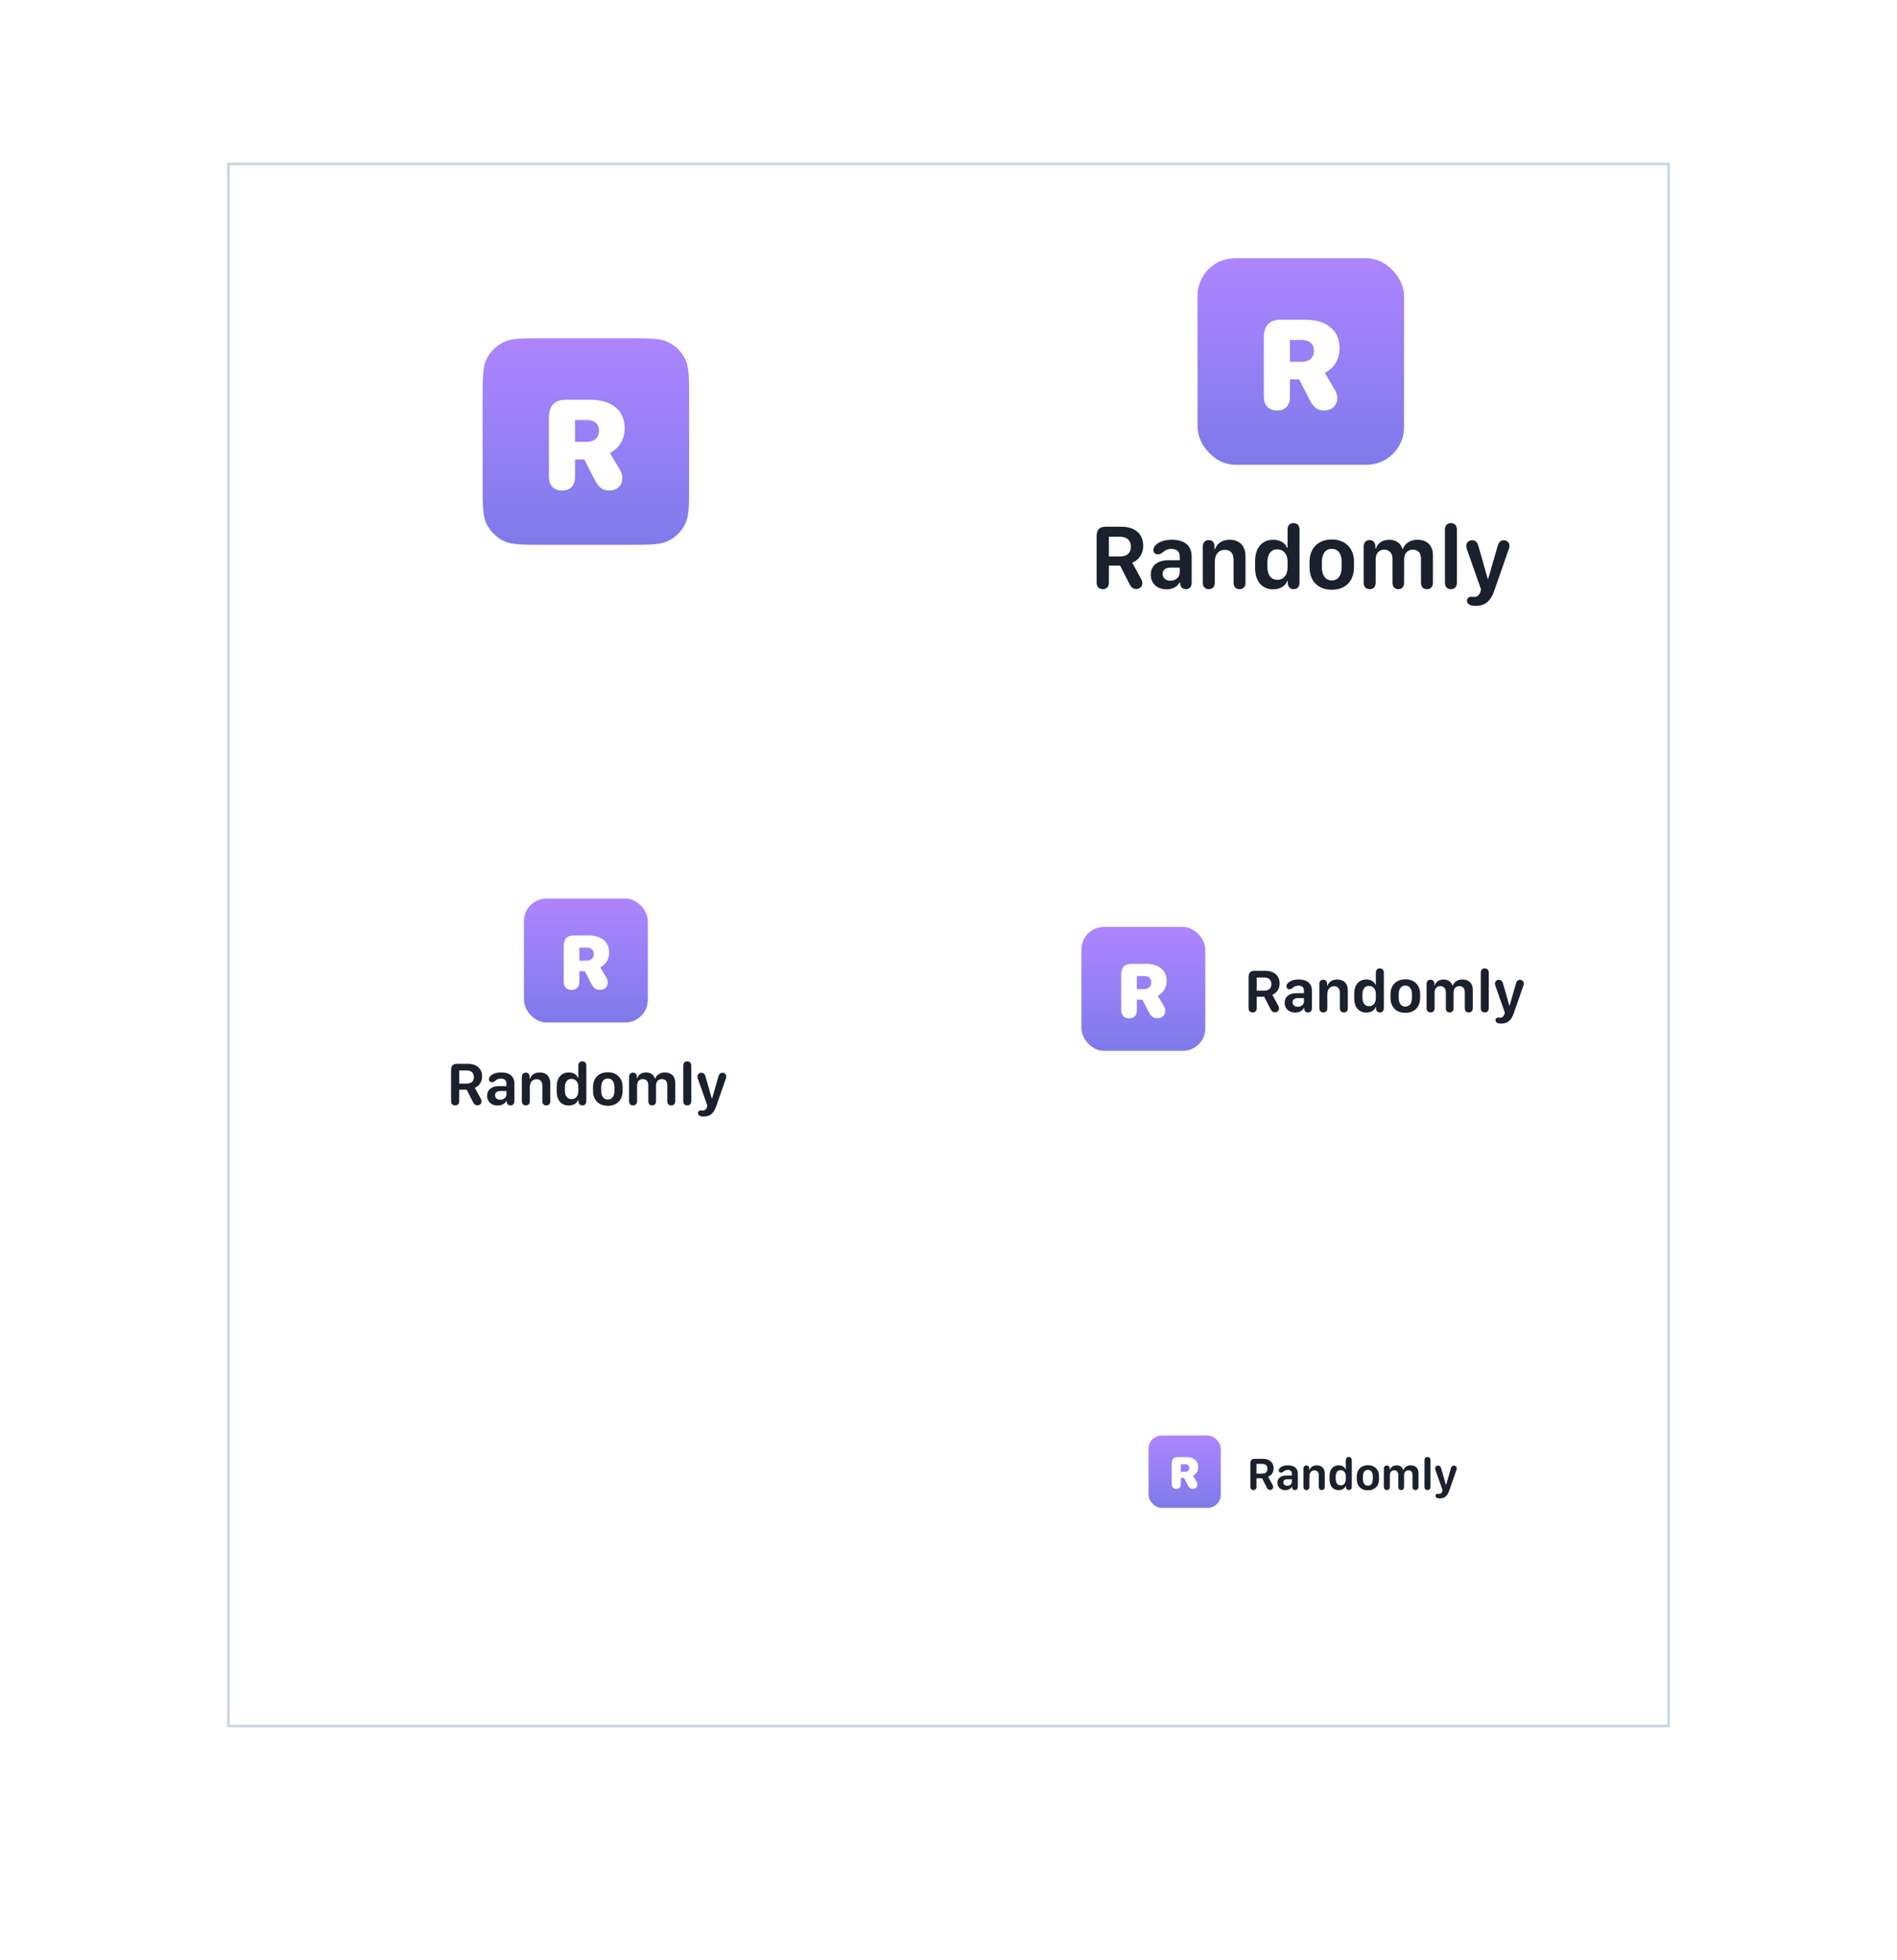 <svg width="735" height="759" viewBox="0 0 735 759" fill="none" xmlns="http://www.w3.org/2000/svg">
<rect width="735" height="759" fill="white"/>
<path fill-rule="evenodd" clip-rule="evenodd" d="M188.585 138.942C187 142.053 187 146.127 187 154.273V187.727C187 195.873 187 199.947 188.585 203.058C189.98 205.795 192.205 208.02 194.942 209.415C198.053 211 202.127 211 210.273 211H243.727C251.873 211 255.947 211 259.058 209.415C261.795 208.02 264.02 205.795 265.415 203.058C267 199.947 267 195.873 267 187.727V154.273C267 146.127 267 142.053 265.415 138.942C264.02 136.205 261.795 133.98 259.058 132.585C255.947 131 251.873 131 243.727 131H210.273C202.127 131 198.053 131 194.942 132.585C192.205 133.98 189.98 136.205 188.585 138.942ZM222.801 177.94V184.562C222.801 188.04 221.037 189.983 217.815 189.983C214.543 189.983 212.676 188.014 212.676 184.562V161.858C212.676 157.153 214.824 154.827 219.222 154.827H228.81C237.017 154.827 242.028 158.994 242.028 165.821C242.028 170.116 240.009 173.517 236.327 175.409L240.29 182.159C240.852 183.08 241.134 184.179 241.134 185.202C241.134 188.014 239.062 189.957 236.097 189.957C233.412 189.957 232.006 188.909 230.369 185.713L226.355 177.94H222.801ZM222.801 162.676V171.114H227.48C230.267 171.114 232.082 169.554 232.082 166.793C232.082 164.108 230.293 162.676 227.403 162.676H222.801Z" fill="url(#paint0_linear)"/>
<path d="M429.645 225.609V219.07H434.004L437.537 226.031C438.328 227.578 438.996 228.105 440.244 228.105C441.598 228.105 442.6 227.191 442.6 225.908C442.6 225.398 442.441 224.801 442.178 224.326L438.697 217.945C441.369 216.82 442.934 214.395 442.934 211.354C442.934 206.818 439.752 204.006 434.619 204.006H428.484C425.988 204.006 424.898 205.131 424.898 207.627V225.609C424.898 227.227 425.777 228.176 427.289 228.176C428.783 228.176 429.645 227.227 429.645 225.609ZM429.645 215.52V207.891H433.986C436.605 207.891 438.17 209.279 438.17 211.723C438.17 214.184 436.623 215.52 433.934 215.52H429.645Z" fill="#1A202C"/>
<path d="M457.049 225.627H457.277V226.277C457.418 227.49 458.227 228.176 459.457 228.176C460.898 228.176 461.707 227.279 461.707 225.697V215.502C461.707 211.371 458.965 209.051 454.078 209.051C452.039 209.051 450.475 209.402 449.297 210.018C447.662 210.844 446.906 211.951 446.906 213.041C446.906 213.99 447.539 214.676 448.559 214.676C449.314 214.676 449.807 214.482 450.334 214.061C451.371 213.129 452.373 212.602 453.779 212.602C455.906 212.602 457.084 213.586 457.084 215.467V216.996H452.654C448.418 216.996 445.869 219.123 445.869 222.568C445.869 225.961 448.33 228.246 451.969 228.246C454.254 228.246 456.1 227.297 457.049 225.627ZM450.475 222.287C450.475 220.758 451.6 219.844 453.498 219.844H457.084V221.777C457.084 223.535 455.52 224.906 453.516 224.906C451.705 224.906 450.475 223.834 450.475 222.287Z" fill="#1A202C"/>
<path d="M482.572 225.645V215.502C482.572 211.406 480.322 209.051 476.35 209.051C473.607 209.051 471.516 210.422 470.795 212.637H470.566V211.494C470.514 210 469.705 209.174 468.316 209.174C466.91 209.174 466.031 210.123 466.031 211.652V225.627C466.031 227.262 466.875 228.176 468.352 228.176C469.828 228.176 470.672 227.262 470.672 225.627V217.629C470.672 214.729 472.184 212.953 474.592 212.953C476.736 212.953 477.949 214.324 477.949 216.768V225.627C477.949 227.262 478.775 228.176 480.27 228.176C481.746 228.176 482.572 227.279 482.572 225.645Z" fill="#1A202C"/>
<path d="M498.727 225.029H498.955V225.908C499.043 227.35 499.869 228.176 501.223 228.176C502.699 228.176 503.508 227.262 503.508 225.627V205.166C503.508 203.531 502.664 202.6 501.188 202.6C499.693 202.6 498.867 203.531 498.867 205.166V212.127H498.639C497.918 210.211 495.914 209.051 493.312 209.051C489.006 209.051 486.299 212.18 486.299 217.225V220.072C486.299 225.1 488.988 228.246 493.26 228.246C495.932 228.246 498.129 226.945 498.727 225.029ZM491.062 219.598V217.717C491.062 214.623 492.469 212.76 494.859 212.76C497.232 212.76 498.867 214.605 498.867 217.312V219.791C498.867 222.727 497.338 224.555 494.93 224.555C492.486 224.555 491.062 222.709 491.062 219.598Z" fill="#1A202C"/>
<path d="M516.006 208.945C510.908 208.945 507.393 212.162 507.393 217.541V219.738C507.393 225.258 510.908 228.404 516.006 228.404C521.086 228.404 524.602 225.258 524.602 219.721V217.523C524.602 212.162 521.086 208.945 516.006 208.945ZM516.006 212.549C518.414 212.549 519.838 214.482 519.838 217.629V219.703C519.838 222.885 518.414 224.801 516.006 224.801C513.633 224.801 512.156 222.885 512.156 219.703V217.629C512.156 214.482 513.633 212.549 516.006 212.549Z" fill="#1A202C"/>
<path d="M555.188 225.627V214.975C555.188 211.283 552.938 209.051 549.176 209.051C546.486 209.051 544.377 210.404 543.568 212.566H543.357C542.742 210.387 540.844 209.051 538.225 209.051C535.693 209.051 533.742 210.352 533.127 212.443H532.898V211.564C532.828 210.07 532.002 209.174 530.648 209.174C529.242 209.174 528.363 210.123 528.363 211.67V225.627C528.363 227.279 529.207 228.176 530.684 228.176C532.16 228.176 533.004 227.279 533.004 225.627V216.609C533.004 214.342 534.322 212.883 536.291 212.883C538.295 212.883 539.543 214.236 539.543 216.451V225.627C539.543 227.279 540.334 228.176 541.775 228.176C543.234 228.176 544.025 227.279 544.025 225.627V216.627C544.025 214.377 545.379 212.883 547.365 212.883C549.369 212.883 550.564 214.148 550.564 216.363V225.627C550.564 227.279 551.391 228.176 552.867 228.176C554.344 228.176 555.188 227.279 555.188 225.627Z" fill="#1A202C"/>
<path d="M562.166 228.176C563.59 228.176 564.486 227.314 564.486 225.627V205.166C564.486 203.479 563.59 202.6 562.166 202.6C560.725 202.6 559.846 203.479 559.846 205.166V225.627C559.846 227.314 560.725 228.176 562.166 228.176Z" fill="#1A202C"/>
<path d="M568.389 232.605C568.389 233.098 568.564 233.52 568.898 233.854C569.443 234.381 570.393 234.662 571.605 234.662C575.35 234.662 577.512 232.939 578.971 228.756L584.578 212.672C584.771 212.127 584.842 211.758 584.842 211.406C584.842 210.158 583.91 209.244 582.645 209.244C581.432 209.244 580.658 209.965 580.271 211.459L576.615 224.168H576.422L572.801 211.459C572.432 209.965 571.641 209.244 570.393 209.244C569.074 209.244 568.107 210.176 568.107 211.424C568.107 211.758 568.16 212.162 568.336 212.672L573.82 228.229C573.82 228.352 573.645 229.125 573.592 229.23C573.205 230.426 572.326 231.199 571.271 231.199C570.744 231.199 570.428 231.111 570.059 231.111C569.057 231.111 568.389 231.744 568.389 232.605Z" fill="#1A202C"/>
<rect x="464" y="100" width="80" height="80" rx="14.546" fill="url(#paint1_linear)"/>
<path d="M499.801 153.562V146.94H503.355L507.369 154.713C509.006 157.909 510.412 158.957 513.097 158.957C516.063 158.957 518.134 157.014 518.134 154.202C518.134 153.179 517.852 152.079 517.29 151.159L513.327 144.409C517.009 142.517 519.029 139.116 519.029 134.821C519.029 127.994 514.017 123.827 505.81 123.827H496.222C491.824 123.827 489.676 126.153 489.676 130.858V153.562C489.676 157.014 491.543 158.983 494.815 158.983C498.037 158.983 499.801 157.04 499.801 153.562ZM499.801 140.114V131.676H504.404C507.293 131.676 509.083 133.108 509.083 135.793C509.083 138.554 507.267 140.114 504.48 140.114H499.801Z" fill="white"/>
<path d="M177.93 426.406V422.047H180.836L183.191 426.688C183.719 427.719 184.164 428.07 184.996 428.07C185.898 428.07 186.566 427.461 186.566 426.605C186.566 426.266 186.461 425.867 186.285 425.551L183.965 421.297C185.746 420.547 186.789 418.93 186.789 416.902C186.789 413.879 184.668 412.004 181.246 412.004H177.156C175.492 412.004 174.766 412.754 174.766 414.418V426.406C174.766 427.484 175.352 428.117 176.359 428.117C177.355 428.117 177.93 427.484 177.93 426.406ZM177.93 419.68V414.594H180.824C182.57 414.594 183.613 415.52 183.613 417.148C183.613 418.789 182.582 419.68 180.789 419.68H177.93Z" fill="#1A202C"/>
<path d="M196.199 426.418H196.352V426.852C196.445 427.66 196.984 428.117 197.805 428.117C198.766 428.117 199.305 427.52 199.305 426.465V419.668C199.305 416.914 197.477 415.367 194.219 415.367C192.859 415.367 191.816 415.602 191.031 416.012C189.941 416.562 189.438 417.301 189.438 418.027C189.438 418.66 189.859 419.117 190.539 419.117C191.043 419.117 191.371 418.988 191.723 418.707C192.414 418.086 193.082 417.734 194.02 417.734C195.438 417.734 196.223 418.391 196.223 419.645V420.664H193.27C190.445 420.664 188.746 422.082 188.746 424.379C188.746 426.641 190.387 428.164 192.812 428.164C194.336 428.164 195.566 427.531 196.199 426.418ZM191.816 424.191C191.816 423.172 192.566 422.562 193.832 422.562H196.223V423.852C196.223 425.023 195.18 425.938 193.844 425.938C192.637 425.938 191.816 425.223 191.816 424.191Z" fill="#1A202C"/>
<path d="M213.215 426.43V419.668C213.215 416.938 211.715 415.367 209.066 415.367C207.238 415.367 205.844 416.281 205.363 417.758H205.211V416.996C205.176 416 204.637 415.449 203.711 415.449C202.773 415.449 202.188 416.082 202.188 417.102V426.418C202.188 427.508 202.75 428.117 203.734 428.117C204.719 428.117 205.281 427.508 205.281 426.418V421.086C205.281 419.152 206.289 417.969 207.895 417.969C209.324 417.969 210.133 418.883 210.133 420.512V426.418C210.133 427.508 210.684 428.117 211.68 428.117C212.664 428.117 213.215 427.52 213.215 426.43Z" fill="#1A202C"/>
<path d="M223.984 426.02H224.137V426.605C224.195 427.566 224.746 428.117 225.648 428.117C226.633 428.117 227.172 427.508 227.172 426.418V412.777C227.172 411.688 226.609 411.066 225.625 411.066C224.629 411.066 224.078 411.688 224.078 412.777V417.418H223.926C223.445 416.141 222.109 415.367 220.375 415.367C217.504 415.367 215.699 417.453 215.699 420.816V422.715C215.699 426.066 217.492 428.164 220.34 428.164C222.121 428.164 223.586 427.297 223.984 426.02ZM218.875 422.398V421.145C218.875 419.082 219.812 417.84 221.406 417.84C222.988 417.84 224.078 419.07 224.078 420.875V422.527C224.078 424.484 223.059 425.703 221.453 425.703C219.824 425.703 218.875 424.473 218.875 422.398Z" fill="#1A202C"/>
<path d="M235.504 415.297C232.105 415.297 229.762 417.441 229.762 421.027V422.492C229.762 426.172 232.105 428.27 235.504 428.27C238.891 428.27 241.234 426.172 241.234 422.48V421.016C241.234 417.441 238.891 415.297 235.504 415.297ZM235.504 417.699C237.109 417.699 238.059 418.988 238.059 421.086V422.469C238.059 424.59 237.109 425.867 235.504 425.867C233.922 425.867 232.938 424.59 232.938 422.469V421.086C232.938 418.988 233.922 417.699 235.504 417.699Z" fill="#1A202C"/>
<path d="M261.625 426.418V419.316C261.625 416.855 260.125 415.367 257.617 415.367C255.824 415.367 254.418 416.27 253.879 417.711H253.738C253.328 416.258 252.062 415.367 250.316 415.367C248.629 415.367 247.328 416.234 246.918 417.629H246.766V417.043C246.719 416.047 246.168 415.449 245.266 415.449C244.328 415.449 243.742 416.082 243.742 417.113V426.418C243.742 427.52 244.305 428.117 245.289 428.117C246.273 428.117 246.836 427.52 246.836 426.418V420.406C246.836 418.895 247.715 417.922 249.027 417.922C250.363 417.922 251.195 418.824 251.195 420.301V426.418C251.195 427.52 251.723 428.117 252.684 428.117C253.656 428.117 254.184 427.52 254.184 426.418V420.418C254.184 418.918 255.086 417.922 256.41 417.922C257.746 417.922 258.543 418.766 258.543 420.242V426.418C258.543 427.52 259.094 428.117 260.078 428.117C261.062 428.117 261.625 427.52 261.625 426.418Z" fill="#1A202C"/>
<path d="M266.277 428.117C267.227 428.117 267.824 427.543 267.824 426.418V412.777C267.824 411.652 267.227 411.066 266.277 411.066C265.316 411.066 264.73 411.652 264.73 412.777V426.418C264.73 427.543 265.316 428.117 266.277 428.117Z" fill="#1A202C"/>
<path d="M270.426 431.07C270.426 431.398 270.543 431.68 270.766 431.902C271.129 432.254 271.762 432.441 272.57 432.441C275.066 432.441 276.508 431.293 277.48 428.504L281.219 417.781C281.348 417.418 281.395 417.172 281.395 416.938C281.395 416.105 280.773 415.496 279.93 415.496C279.121 415.496 278.605 415.977 278.348 416.973L275.91 425.445H275.781L273.367 416.973C273.121 415.977 272.594 415.496 271.762 415.496C270.883 415.496 270.238 416.117 270.238 416.949C270.238 417.172 270.273 417.441 270.391 417.781L274.047 428.152C274.047 428.234 273.93 428.75 273.895 428.82C273.637 429.617 273.051 430.133 272.348 430.133C271.996 430.133 271.785 430.074 271.539 430.074C270.871 430.074 270.426 430.496 270.426 431.07Z" fill="#1A202C"/>
<rect x="203" y="348" width="48" height="48" rx="8.727" fill="url(#paint2_linear)"/>
<path d="M224.481 380.137V376.164H226.613L229.022 380.828C230.003 382.745 230.847 383.374 232.458 383.374C234.238 383.374 235.48 382.209 235.48 380.521C235.48 379.907 235.311 379.248 234.974 378.695L232.596 374.645C234.805 373.51 236.017 371.47 236.017 368.893C236.017 364.797 233.01 362.296 228.086 362.296H222.333C219.694 362.296 218.406 363.692 218.406 366.515V380.137C218.406 382.209 219.526 383.39 221.489 383.39C223.422 383.39 224.481 382.224 224.481 380.137ZM224.481 372.068V367.006H227.242C228.976 367.006 230.05 367.865 230.05 369.476C230.05 371.132 228.96 372.068 227.288 372.068H224.481Z" fill="white"/>
<rect x="419" y="359" width="48" height="48" rx="8.727" fill="url(#paint3_linear)"/>
<path d="M440.481 391.137V387.164H442.613L445.022 391.828C446.003 393.745 446.847 394.374 448.458 394.374C450.238 394.374 451.48 393.209 451.48 391.521C451.48 390.907 451.311 390.248 450.974 389.695L448.596 385.645C450.805 384.51 452.017 382.47 452.017 379.893C452.017 375.797 449.01 373.296 444.086 373.296H438.333C435.694 373.296 434.406 374.692 434.406 377.515V391.137C434.406 393.209 435.526 394.39 437.489 394.39C439.422 394.39 440.481 393.224 440.481 391.137ZM440.481 383.068V378.006H443.242C444.976 378.006 446.05 378.865 446.05 380.476C446.05 382.132 444.96 383.068 443.288 383.068H440.481Z" fill="white"/>
<path d="M486.93 390.406V386.047H489.836L492.191 390.688C492.719 391.719 493.164 392.07 493.996 392.07C494.898 392.07 495.566 391.461 495.566 390.605C495.566 390.266 495.461 389.867 495.285 389.551L492.965 385.297C494.746 384.547 495.789 382.93 495.789 380.902C495.789 377.879 493.668 376.004 490.246 376.004H486.156C484.492 376.004 483.766 376.754 483.766 378.418V390.406C483.766 391.484 484.352 392.117 485.359 392.117C486.355 392.117 486.93 391.484 486.93 390.406ZM486.93 383.68V378.594H489.824C491.57 378.594 492.613 379.52 492.613 381.148C492.613 382.789 491.582 383.68 489.789 383.68H486.93Z" fill="#1A202C"/>
<path d="M505.199 390.418H505.352V390.852C505.445 391.66 505.984 392.117 506.805 392.117C507.766 392.117 508.305 391.52 508.305 390.465V383.668C508.305 380.914 506.477 379.367 503.219 379.367C501.859 379.367 500.816 379.602 500.031 380.012C498.941 380.562 498.438 381.301 498.438 382.027C498.438 382.66 498.859 383.117 499.539 383.117C500.043 383.117 500.371 382.988 500.723 382.707C501.414 382.086 502.082 381.734 503.02 381.734C504.438 381.734 505.223 382.391 505.223 383.645V384.664H502.27C499.445 384.664 497.746 386.082 497.746 388.379C497.746 390.641 499.387 392.164 501.812 392.164C503.336 392.164 504.566 391.531 505.199 390.418ZM500.816 388.191C500.816 387.172 501.566 386.562 502.832 386.562H505.223V387.852C505.223 389.023 504.18 389.938 502.844 389.938C501.637 389.938 500.816 389.223 500.816 388.191Z" fill="#1A202C"/>
<path d="M522.215 390.43V383.668C522.215 380.938 520.715 379.367 518.066 379.367C516.238 379.367 514.844 380.281 514.363 381.758H514.211V380.996C514.176 380 513.637 379.449 512.711 379.449C511.773 379.449 511.188 380.082 511.188 381.102V390.418C511.188 391.508 511.75 392.117 512.734 392.117C513.719 392.117 514.281 391.508 514.281 390.418V385.086C514.281 383.152 515.289 381.969 516.895 381.969C518.324 381.969 519.133 382.883 519.133 384.512V390.418C519.133 391.508 519.684 392.117 520.68 392.117C521.664 392.117 522.215 391.52 522.215 390.43Z" fill="#1A202C"/>
<path d="M532.984 390.02H533.137V390.605C533.195 391.566 533.746 392.117 534.648 392.117C535.633 392.117 536.172 391.508 536.172 390.418V376.777C536.172 375.688 535.609 375.066 534.625 375.066C533.629 375.066 533.078 375.688 533.078 376.777V381.418H532.926C532.445 380.141 531.109 379.367 529.375 379.367C526.504 379.367 524.699 381.453 524.699 384.816V386.715C524.699 390.066 526.492 392.164 529.34 392.164C531.121 392.164 532.586 391.297 532.984 390.02ZM527.875 386.398V385.145C527.875 383.082 528.812 381.84 530.406 381.84C531.988 381.84 533.078 383.07 533.078 384.875V386.527C533.078 388.484 532.059 389.703 530.453 389.703C528.824 389.703 527.875 388.473 527.875 386.398Z" fill="#1A202C"/>
<path d="M544.504 379.297C541.105 379.297 538.762 381.441 538.762 385.027V386.492C538.762 390.172 541.105 392.27 544.504 392.27C547.891 392.27 550.234 390.172 550.234 386.48V385.016C550.234 381.441 547.891 379.297 544.504 379.297ZM544.504 381.699C546.109 381.699 547.059 382.988 547.059 385.086V386.469C547.059 388.59 546.109 389.867 544.504 389.867C542.922 389.867 541.938 388.59 541.938 386.469V385.086C541.938 382.988 542.922 381.699 544.504 381.699Z" fill="#1A202C"/>
<path d="M570.625 390.418V383.316C570.625 380.855 569.125 379.367 566.617 379.367C564.824 379.367 563.418 380.27 562.879 381.711H562.738C562.328 380.258 561.062 379.367 559.316 379.367C557.629 379.367 556.328 380.234 555.918 381.629H555.766V381.043C555.719 380.047 555.168 379.449 554.266 379.449C553.328 379.449 552.742 380.082 552.742 381.113V390.418C552.742 391.52 553.305 392.117 554.289 392.117C555.273 392.117 555.836 391.52 555.836 390.418V384.406C555.836 382.895 556.715 381.922 558.027 381.922C559.363 381.922 560.195 382.824 560.195 384.301V390.418C560.195 391.52 560.723 392.117 561.684 392.117C562.656 392.117 563.184 391.52 563.184 390.418V384.418C563.184 382.918 564.086 381.922 565.41 381.922C566.746 381.922 567.543 382.766 567.543 384.242V390.418C567.543 391.52 568.094 392.117 569.078 392.117C570.062 392.117 570.625 391.52 570.625 390.418Z" fill="#1A202C"/>
<path d="M575.277 392.117C576.227 392.117 576.824 391.543 576.824 390.418V376.777C576.824 375.652 576.227 375.066 575.277 375.066C574.316 375.066 573.73 375.652 573.73 376.777V390.418C573.73 391.543 574.316 392.117 575.277 392.117Z" fill="#1A202C"/>
<path d="M579.426 395.07C579.426 395.398 579.543 395.68 579.766 395.902C580.129 396.254 580.762 396.441 581.57 396.441C584.066 396.441 585.508 395.293 586.48 392.504L590.219 381.781C590.348 381.418 590.395 381.172 590.395 380.938C590.395 380.105 589.773 379.496 588.93 379.496C588.121 379.496 587.605 379.977 587.348 380.973L584.91 389.445H584.781L582.367 380.973C582.121 379.977 581.594 379.496 580.762 379.496C579.883 379.496 579.238 380.117 579.238 380.949C579.238 381.172 579.273 381.441 579.391 381.781L583.047 392.152C583.047 392.234 582.93 392.75 582.895 392.82C582.637 393.617 582.051 394.133 581.348 394.133C580.996 394.133 580.785 394.074 580.539 394.074C579.871 394.074 579.426 394.496 579.426 395.07Z" fill="#1A202C"/>
<rect x="445" y="556" width="28" height="28" rx="5.091" fill="url(#paint4_linear)"/>
<path d="M457.531 574.747V572.429H458.774L460.179 575.15C460.752 576.268 461.244 576.635 462.184 576.635C463.222 576.635 463.947 575.955 463.947 574.971C463.947 574.613 463.848 574.228 463.652 573.906L462.265 571.543C463.553 570.881 464.26 569.691 464.26 568.187C464.26 565.798 462.506 564.339 459.634 564.339H456.278C454.739 564.339 453.987 565.154 453.987 566.8V574.747C453.987 575.955 454.64 576.644 455.786 576.644C456.913 576.644 457.531 575.964 457.531 574.747ZM457.531 570.04V567.087H459.141C460.153 567.087 460.779 567.588 460.779 568.527C460.779 569.494 460.144 570.04 459.168 570.04H457.531Z" fill="white"/>
<path d="M486.822 575.805V572.535H489.002L490.769 576.016C491.164 576.789 491.498 577.053 492.122 577.053C492.799 577.053 493.3 576.596 493.3 575.954C493.3 575.699 493.221 575.4 493.089 575.163L491.349 571.973C492.685 571.41 493.467 570.197 493.467 568.677C493.467 566.409 491.876 565.003 489.31 565.003H486.242C484.994 565.003 484.449 565.565 484.449 566.813V575.805C484.449 576.613 484.889 577.088 485.645 577.088C486.392 577.088 486.822 576.613 486.822 575.805ZM486.822 570.76V566.945H488.993C490.303 566.945 491.085 567.64 491.085 568.861C491.085 570.092 490.312 570.76 488.967 570.76H486.822Z" fill="#1A202C"/>
<path d="M500.524 575.813H500.639V576.139C500.709 576.745 501.113 577.088 501.729 577.088C502.449 577.088 502.854 576.64 502.854 575.849V570.751C502.854 568.686 501.482 567.525 499.039 567.525C498.02 567.525 497.237 567.701 496.648 568.009C495.831 568.422 495.453 568.976 495.453 569.521C495.453 569.995 495.77 570.338 496.279 570.338C496.657 570.338 496.903 570.241 497.167 570.03C497.686 569.564 498.187 569.301 498.89 569.301C499.953 569.301 500.542 569.793 500.542 570.733V571.498H498.327C496.209 571.498 494.935 572.562 494.935 574.284C494.935 575.98 496.165 577.123 497.984 577.123C499.127 577.123 500.05 576.648 500.524 575.813ZM497.237 574.144C497.237 573.379 497.8 572.922 498.749 572.922H500.542V573.889C500.542 574.768 499.76 575.453 498.758 575.453C497.853 575.453 497.237 574.917 497.237 574.144Z" fill="#1A202C"/>
<path d="M513.286 575.822V570.751C513.286 568.703 512.161 567.525 510.175 567.525C508.804 567.525 507.758 568.211 507.397 569.318H507.283V568.747C507.257 568 506.853 567.587 506.158 567.587C505.455 567.587 505.016 568.062 505.016 568.826V575.813C505.016 576.631 505.438 577.088 506.176 577.088C506.914 577.088 507.336 576.631 507.336 575.813V571.814C507.336 570.364 508.092 569.477 509.296 569.477C510.368 569.477 510.975 570.162 510.975 571.384V575.813C510.975 576.631 511.388 577.088 512.135 577.088C512.873 577.088 513.286 576.64 513.286 575.822Z" fill="#1A202C"/>
<path d="M521.363 575.515H521.478V575.954C521.521 576.675 521.935 577.088 522.611 577.088C523.35 577.088 523.754 576.631 523.754 575.813V565.583C523.754 564.766 523.332 564.3 522.594 564.3C521.847 564.3 521.434 564.766 521.434 565.583V569.063H521.319C520.959 568.105 519.957 567.525 518.656 567.525C516.503 567.525 515.149 569.09 515.149 571.612V573.036C515.149 575.55 516.494 577.123 518.63 577.123C519.966 577.123 521.064 576.473 521.363 575.515ZM517.531 572.799V571.858C517.531 570.312 518.234 569.38 519.43 569.38C520.616 569.38 521.434 570.303 521.434 571.656V572.896C521.434 574.363 520.669 575.277 519.465 575.277C518.243 575.277 517.531 574.354 517.531 572.799Z" fill="#1A202C"/>
<path d="M530.003 567.473C527.454 567.473 525.696 569.081 525.696 571.771V572.869C525.696 575.629 527.454 577.202 530.003 577.202C532.543 577.202 534.301 575.629 534.301 572.86V571.762C534.301 569.081 532.543 567.473 530.003 567.473ZM530.003 569.274C531.207 569.274 531.919 570.241 531.919 571.814V572.852C531.919 574.442 531.207 575.4 530.003 575.4C528.816 575.4 528.078 574.442 528.078 572.852V571.814C528.078 570.241 528.816 569.274 530.003 569.274Z" fill="#1A202C"/>
<path d="M549.594 575.813V570.487C549.594 568.642 548.469 567.525 546.588 567.525C545.243 567.525 544.188 568.202 543.784 569.283H543.679C543.371 568.193 542.422 567.525 541.112 567.525C539.847 567.525 538.871 568.176 538.563 569.222H538.449V568.782C538.414 568.035 538.001 567.587 537.324 567.587C536.621 567.587 536.182 568.062 536.182 568.835V575.813C536.182 576.64 536.604 577.088 537.342 577.088C538.08 577.088 538.502 576.64 538.502 575.813V571.305C538.502 570.171 539.161 569.441 540.146 569.441C541.147 569.441 541.771 570.118 541.771 571.226V575.813C541.771 576.64 542.167 577.088 542.888 577.088C543.617 577.088 544.013 576.64 544.013 575.813V571.313C544.013 570.188 544.689 569.441 545.683 569.441C546.685 569.441 547.282 570.074 547.282 571.182V575.813C547.282 576.64 547.695 577.088 548.434 577.088C549.172 577.088 549.594 576.64 549.594 575.813Z" fill="#1A202C"/>
<path d="M553.083 577.088C553.795 577.088 554.243 576.657 554.243 575.813V565.583C554.243 564.739 553.795 564.3 553.083 564.3C552.362 564.3 551.923 564.739 551.923 565.583V575.813C551.923 576.657 552.362 577.088 553.083 577.088Z" fill="#1A202C"/>
<path d="M556.194 579.303C556.194 579.549 556.282 579.76 556.449 579.927C556.722 580.19 557.196 580.331 557.803 580.331C559.675 580.331 560.756 579.47 561.485 577.378L564.289 569.336C564.386 569.063 564.421 568.879 564.421 568.703C564.421 568.079 563.955 567.622 563.322 567.622C562.716 567.622 562.329 567.982 562.136 568.729L560.308 575.084H560.211L558.4 568.729C558.216 567.982 557.82 567.622 557.196 567.622C556.537 567.622 556.054 568.088 556.054 568.712C556.054 568.879 556.08 569.081 556.168 569.336L558.91 577.114C558.91 577.176 558.822 577.562 558.796 577.615C558.603 578.213 558.163 578.6 557.636 578.6C557.372 578.6 557.214 578.556 557.029 578.556C556.528 578.556 556.194 578.872 556.194 579.303Z" fill="#1A202C"/>
<path d="M88.5 63.5H367.5H646.5V290V479.5V668.5H367.5H88.5V479.5V290V63.5Z" stroke="#CBD5E0"/>
<defs>
<linearGradient id="paint0_linear" x1="227" y1="131" x2="227" y2="211" gradientUnits="userSpaceOnUse">
<stop stop-color="#AD85FF"/>
<stop offset="1" stop-color="#7E7AEA"/>
</linearGradient>
<linearGradient id="paint1_linear" x1="504" y1="100" x2="504" y2="180" gradientUnits="userSpaceOnUse">
<stop stop-color="#AD85FF"/>
<stop offset="1" stop-color="#7E7AEA"/>
</linearGradient>
<linearGradient id="paint2_linear" x1="227" y1="348" x2="227" y2="396" gradientUnits="userSpaceOnUse">
<stop stop-color="#AD85FF"/>
<stop offset="1" stop-color="#7E7AEA"/>
</linearGradient>
<linearGradient id="paint3_linear" x1="443" y1="359" x2="443" y2="407" gradientUnits="userSpaceOnUse">
<stop stop-color="#AD85FF"/>
<stop offset="1" stop-color="#7E7AEA"/>
</linearGradient>
<linearGradient id="paint4_linear" x1="459" y1="556" x2="459" y2="584" gradientUnits="userSpaceOnUse">
<stop stop-color="#AD85FF"/>
<stop offset="1" stop-color="#7E7AEA"/>
</linearGradient>
</defs>
</svg>
